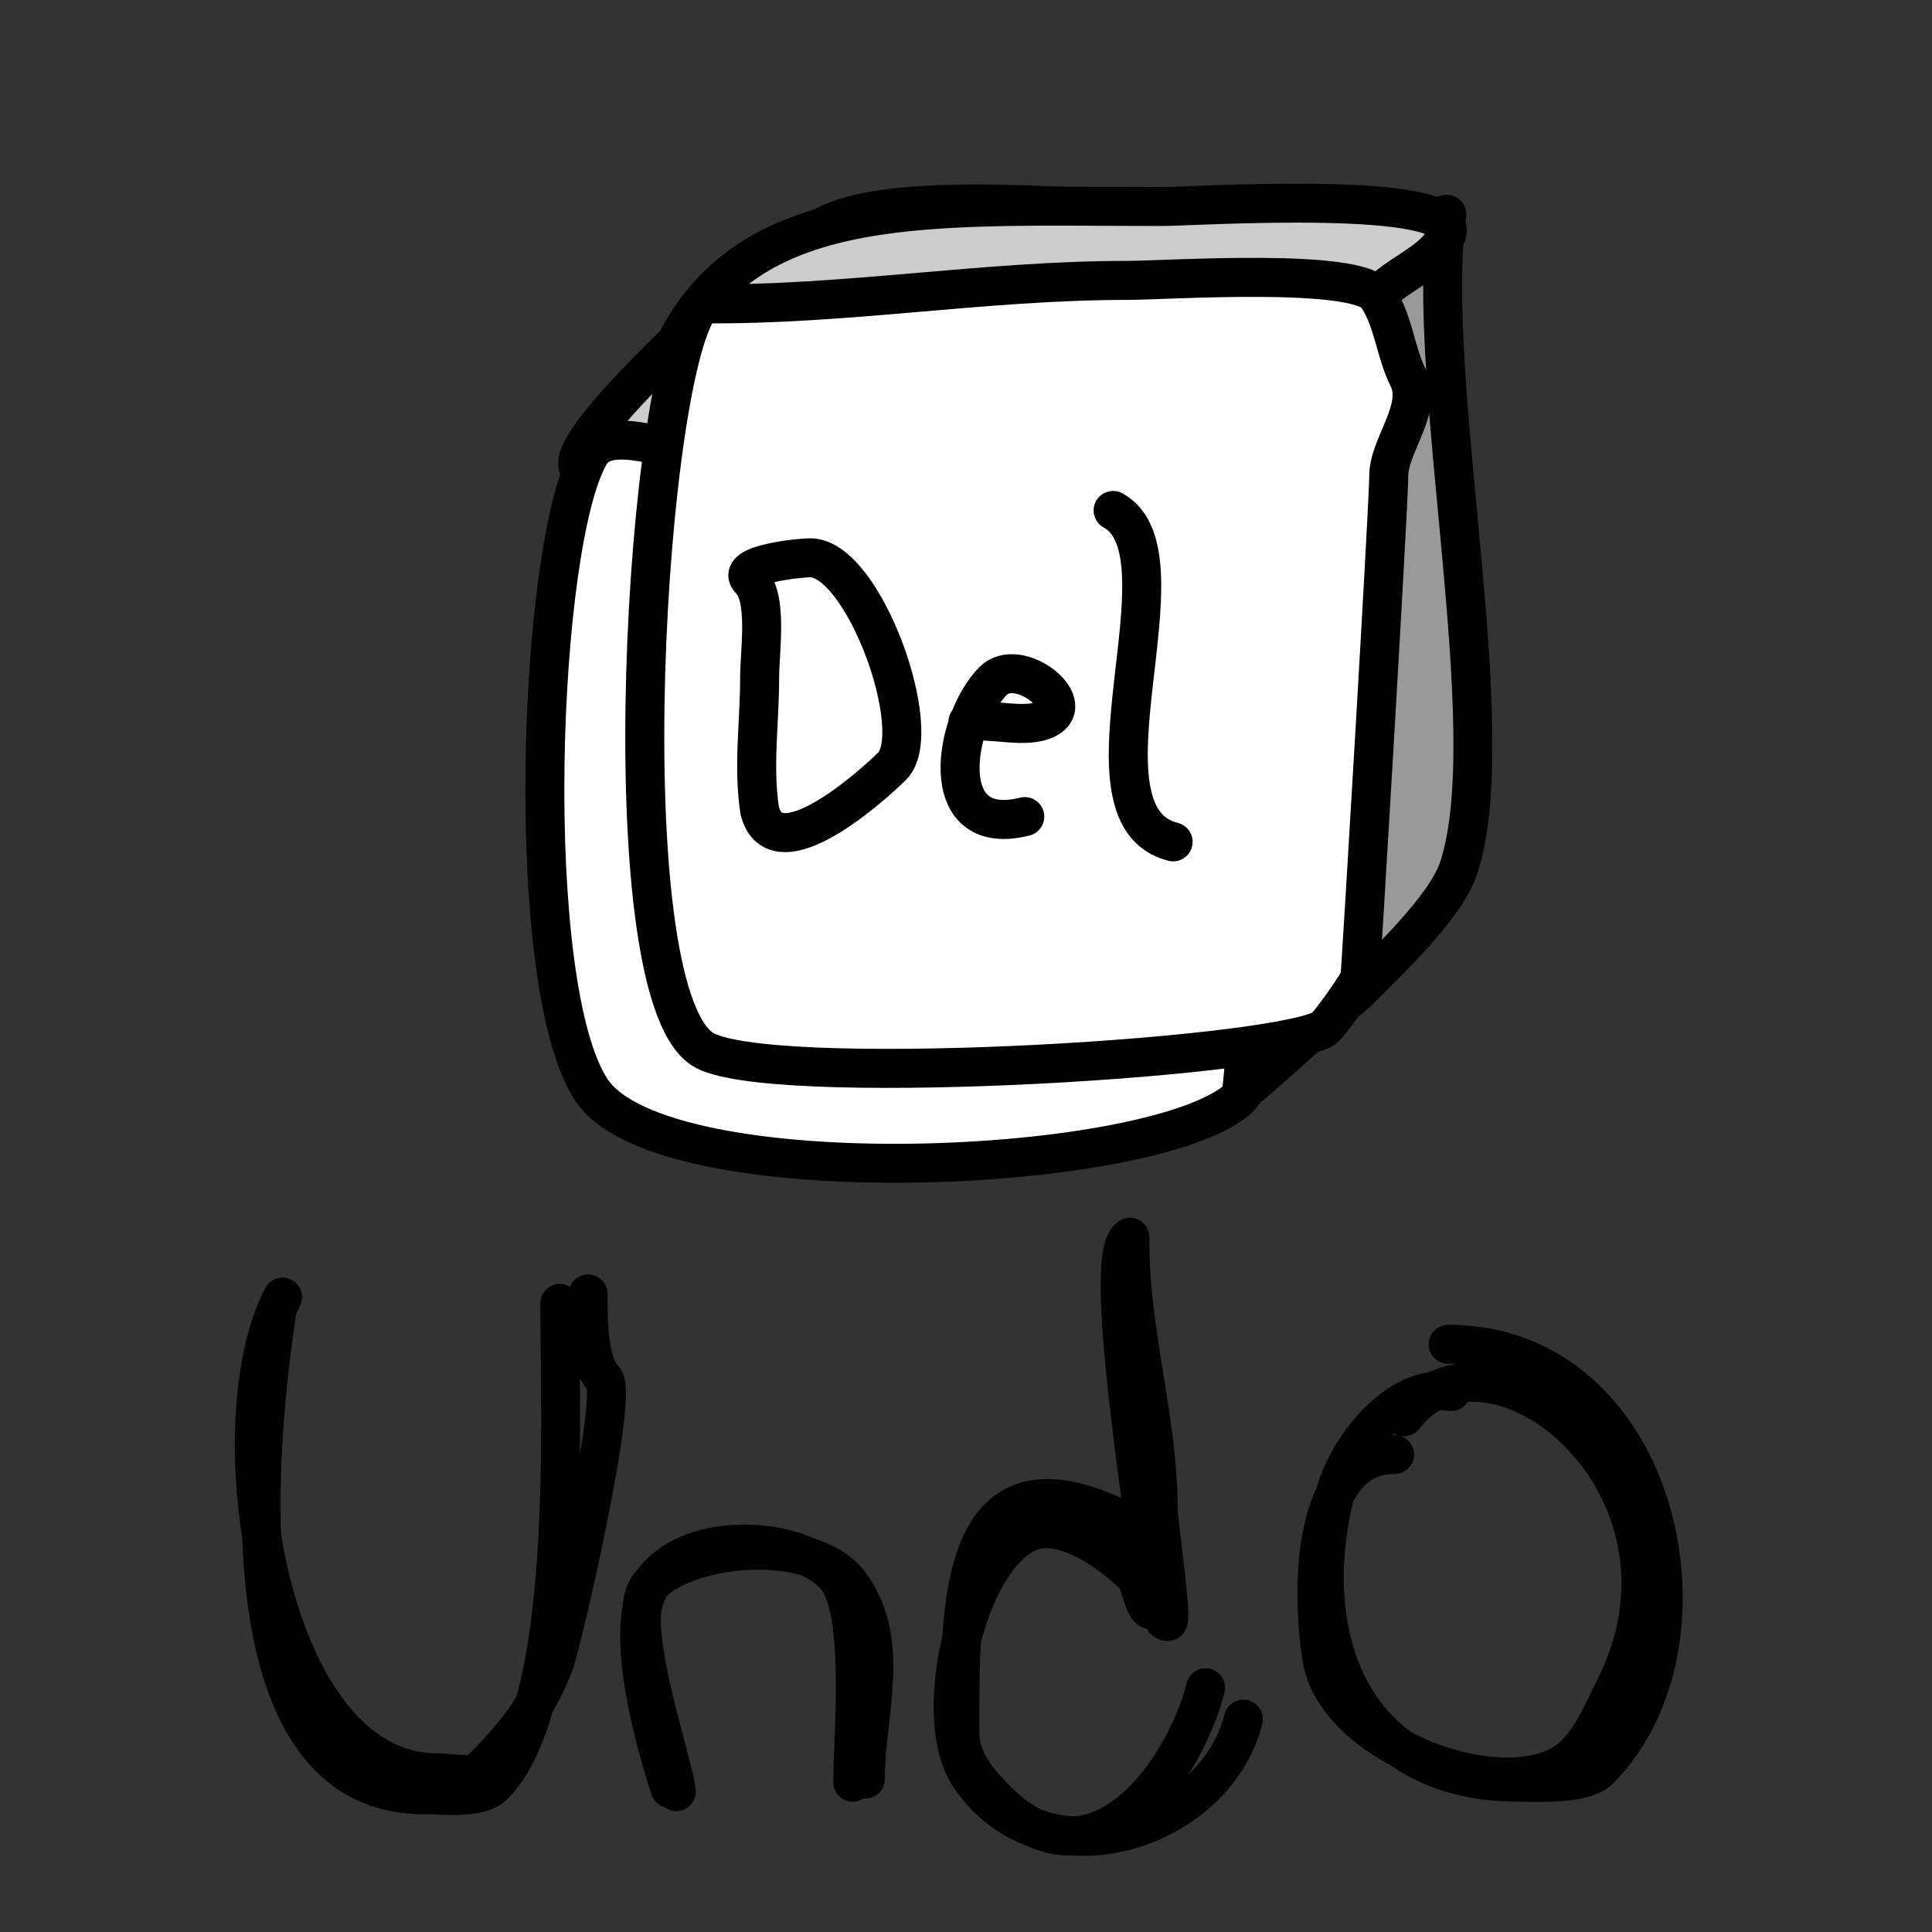 <?xml version="1.0" encoding="UTF-8" standalone="no"?>
<!-- Created with Inkscape (http://www.inkscape.org/) -->

<svg
   xmlns:dc="http://purl.org/dc/elements/1.1/"
   xmlns:cc="http://creativecommons.org/ns#"
   xmlns:rdf="http://www.w3.org/1999/02/22-rdf-syntax-ns#"
   xmlns:svg="http://www.w3.org/2000/svg"
   xmlns="http://www.w3.org/2000/svg"
   xmlns:sodipodi="http://sodipodi.sourceforge.net/DTD/sodipodi-0.dtd"
   xmlns:inkscape="http://www.inkscape.org/namespaces/inkscape"
   width="248"
   height="248"
   viewBox="0 0 65.617 65.617"
   version="1.1"
   id="svg8"
   inkscape:version="0.92.1 r15371"
   sodipodi:docname="undo-tutorial.svg">
  <rect x="0" y="0" width="65.617" height="65.617" fill="#333333" stroke="none"/>
  <defs
     id="defs2" />
  <sodipodi:namedview
     id="base"
     pagecolor="#ffffff"
     bordercolor="#666666"
     borderopacity="1.0"
     inkscape:pageopacity="0.0"
     inkscape:pageshadow="2"
     inkscape:zoom="2.160683479870224"
     inkscape:cx="66.3699341504265"
     inkscape:cy="166.2910205894706"
     inkscape:document-units="mm"
     inkscape:current-layer="layer1"
     showgrid="false"
     inkscape:snap-global="false"
     inkscape:window-width="1920"
     inkscape:window-height="1027"
     inkscape:window-x="-8"
     inkscape:window-y="-8"
     inkscape:window-maximized="1"
     fit-margin-top="0"
     fit-margin-left="0"
     fit-margin-right="0"
     fit-margin-bottom="0"
     units="px" />
  <g
     inkscape:label="Layer 1"
     inkscape:groupmode="layer"
     id="layer1"
     style="display:inline;opacity:1"
     transform="translate(-15.579,14.8)">
    <path
       style="opacity:1;vector-effect:none;fill:#cccccc;fill-opacity:1;stroke:#000000;stroke-width:2.5;stroke-linecap:round;stroke-linejoin:round;stroke-miterlimit:4;stroke-dasharray:none;stroke-dashoffset:0;stroke-opacity:1;paint-order:normal"
       d="m 154.75,45.52 c -1.68,-1.989 -1.369,-4.619 -3,-6.25 -0.585,-0.585 -4.828,0 -5.75,0 -6.96,0 -22.328,-2.057 -28.5,0 -3.351,1.117 -7.842,5.092 -10.5,7.75 -1.041,1.041 -7.19,6.87 -6.5,8.25 0.623,1.246 1.695,3.867 2.75,4.5 7.802,4.681 32.944,8.903 41.75,4.5 6.977,-3.489 8.207,-12.577 9.75,-18.75 z"
       id="path4507"
       inkscape:connector-curvature="0"
       transform="matrix(0.529,0,0,0.529,-17.939,-28.163)" />
    <path
       style="opacity:1;vector-effect:none;fill:#999999;fill-opacity:1;stroke:#000000;stroke-width:2.5;stroke-linecap:round;stroke-linejoin:round;stroke-miterlimit:4;stroke-dasharray:none;stroke-dashoffset:0;stroke-opacity:1;paint-order:normal"
       d="m 143,95.52 c 2.276,-2.003 10.325,-8.634 13,-14.25 1.727,-3.625 0,-13.291 0,-17.25 0,-2.939 0.077,-21.673 -2,-23.75 -0.537,-0.537 -4.554,7.804 -8.5,11.75 -0.997,0.997 -2.75,6.44 -2.75,7.5 0,1.357 1.464,3.929 1,6.25 -1.087,5.437 -2.25,11.436 -2.25,17 0,2.285 -1.461,12.75 1.5,12.75 z"
       id="path4503"
       inkscape:connector-curvature="0"
       transform="matrix(0.529,0,0,0.529,-17.939,-28.163)"
       sodipodi:nodetypes="csssssssc" />
    <path
       style="opacity:1;vector-effect:none;fill:#ffffff;fill-opacity:1;stroke:#000000;stroke-width:2.5;stroke-linecap:round;stroke-linejoin:round;stroke-miterlimit:4;stroke-dasharray:none;stroke-dashoffset:0;stroke-opacity:1;paint-order:normal"
       d="m 106.18,53.98 c 4.46,-1.394 9.905,-0.817 14.763,-0.817 3.426,0 12.631,-0.3 14.763,-0.817 7.905,-1.92 11.169,2.358 9.842,10.215 -0.206,1.221 -2.281,32.849 -2.53,33.098 -5.035,5.035 -37.065,6.512 -41.679,-0.409 -4.48,-6.719 -3.454,-35.257 -0.079,-40.862 0.891,-1.479 3.551,-0.693 4.921,-0.409 z"
       id="path4485"
       inkscape:connector-curvature="0"
       transform="matrix(0.529,0,0,0.529,-17.939,-28.163)"
       sodipodi:nodetypes="cssssssc" />
    <path
       style="opacity:1;vector-effect:none;fill:none;fill-opacity:1;stroke:#000000;stroke-width:2.5;stroke-linecap:round;stroke-linejoin:round;stroke-miterlimit:4;stroke-dasharray:none;stroke-dashoffset:0;stroke-opacity:1;paint-order:normal"
       d="m 43.081,56.851 c 0,-1.146 0,-2.292 0,-3.438 0,-0.574 -1.171,-5.706 -1.011,-5.865 3.302,-3.302 13.139,5.469 9.911,8.697 -1.13,1.13 -10.225,3.922 -8.899,0.607 z"
       id="path5218"
       inkscape:connector-curvature="0"
       transform="matrix(0.529,0,0,0.529,15.652,-14.517)" />
    <path
       style="opacity:1;vector-effect:none;fill:none;fill-opacity:1;stroke:#000000;stroke-width:2.5;stroke-linecap:round;stroke-linejoin:round;stroke-miterlimit:4;stroke-dasharray:none;stroke-dashoffset:0;stroke-opacity:1;paint-order:normal"
       d="m 56.834,54.424 c 0.413,-0.369 3.956,0.535 4.045,0 2.08,-12.482 -13.896,2.401 0.405,3.843"
       id="path5220"
       inkscape:connector-curvature="0"
       transform="matrix(0.529,0,0,0.529,15.652,-14.517)"
       sodipodi:nodetypes="csc" />
    <path
       style="opacity:1;vector-effect:none;fill:none;fill-opacity:1;stroke:#000000;stroke-width:2.5;stroke-linecap:round;stroke-linejoin:round;stroke-miterlimit:4;stroke-dasharray:none;stroke-dashoffset:0;stroke-opacity:1;paint-order:normal"
       d="m 64.722,44.311 c 0.716,3.856 -1.515,13.956 3.438,13.956"
       id="path5222"
       inkscape:connector-curvature="0"
       transform="matrix(0.529,0,0,0.529,15.652,-14.517)" />
    <path
       style="opacity:1;vector-effect:none;fill:none;fill-opacity:1;stroke:#000000;stroke-width:2.5;stroke-linecap:round;stroke-linejoin:round;stroke-miterlimit:4;stroke-dasharray:none;stroke-dashoffset:0;stroke-opacity:1;paint-order:normal"
       d="m 18.001,82.74 c -4.278,8.161 -0.975,30.541 9.911,30.541 0.35,0 2.389,0.24 2.629,0 2.141,-2.141 3.623,-3.8 4.854,-6.877 0.556,-1.39 4.224,-17.418 3.236,-18.405 -1.026,-1.026 -1.011,-3.884 -1.011,-5.461"
       id="path5242"
       inkscape:connector-curvature="0"
       transform="matrix(0.529,0,0,0.529,15.652,-14.517)" />
    <path
       style="opacity:1;vector-effect:none;fill:none;fill-opacity:1;stroke:#000000;stroke-width:2.5;stroke-linecap:round;stroke-linejoin:round;stroke-miterlimit:4;stroke-dasharray:none;stroke-dashoffset:0;stroke-opacity:1;paint-order:normal"
       d="m 43.283,114.494 c -0.286,-2.344 -3.588,-11.379 -1.618,-13.349 2.458,-2.458 10.3,-3.256 12.742,0 2.762,3.683 1.011,8.371 1.011,12.54"
       id="path5244"
       inkscape:connector-curvature="0"
       transform="matrix(0.529,0,0,0.529,15.652,-14.517)" />
    <path
       style="opacity:1;vector-effect:none;fill:none;fill-opacity:1;stroke:#000000;stroke-width:2.5;stroke-linecap:round;stroke-linejoin:round;stroke-miterlimit:4;stroke-dasharray:none;stroke-dashoffset:0;stroke-opacity:1;paint-order:normal"
       d="m 72.408,78.897 c -0.076,6.026 1.82,11.593 1.82,17.596 0,0.635 0.941,7.079 0.607,7.079 -0.678,0 0.101,-1.417 -0.202,-2.023 -0.598,-1.196 -1.352,-3.811 -2.629,-4.45 C 61.276,91.736 61.486,102.676 61.486,110.651 c 0,1.871 1.152,3.174 2.427,4.45 6.231,6.231 12.011,-1.929 13.349,-7.281"
       id="path5248"
       inkscape:connector-curvature="0"
       transform="matrix(0.529,0,0,0.529,15.652,-14.517)" />
    <path
       style="opacity:1;vector-effect:none;fill:none;fill-opacity:1;stroke:#000000;stroke-width:2.5;stroke-linecap:round;stroke-linejoin:round;stroke-miterlimit:4;stroke-dasharray:none;stroke-dashoffset:0;stroke-opacity:1;paint-order:normal"
       d="m 93.038,88.807 c -3.552,-0.585 -6.775,3.84 -7.483,6.674 -2.286,9.146 1.2,18.405 11.731,18.405 1.381,0 4.26,0.19 5.259,-0.809 8.057,-8.057 3.943,-27.305 -9.708,-27.305"
       id="path5250"
       inkscape:connector-curvature="0"
       transform="matrix(0.529,0,0,0.529,15.652,-14.517)" />
  </g>
  <g
     inkscape:groupmode="layer"
     id="layer2"
     inkscape:label="2"
     style="display:inline;opacity:1"
     transform="translate(-15.579,14.8)">
    <path
       style="opacity:1;vector-effect:none;fill:#999999;fill-opacity:1;stroke:#000000;stroke-width:2.5;stroke-linecap:round;stroke-linejoin:round;stroke-miterlimit:4;stroke-dasharray:none;stroke-dashoffset:0;stroke-opacity:1;paint-order:normal"
       d="m 156.25,39.02 c -1.464,10.693 3.697,33.16 0.75,42 -0.827,2.481 -4.615,6.055 -6.439,7.879 -2.064,2.064 -4.298,1.236 -9.591,-0.528 -1.848,-0.616 -4.389,0.642 -4.97,-1.101 -3.555,-10.664 -5.034,-28.466 3.25,-36.75 1.877,-1.877 1.897,-5.423 4,-7 4.037,-3.028 7.686,-3.172 13,-4.5 z"
       id="path4539"
       inkscape:connector-curvature="0"
       transform="matrix(0.529,0,0,0.529,-17.939,-28.163)"
       sodipodi:nodetypes="cssssssc" />
    <path
       style="opacity:1;vector-effect:none;fill:#cccccc;fill-opacity:1;stroke:#000000;stroke-width:2.5;stroke-linecap:round;stroke-linejoin:round;stroke-miterlimit:4;stroke-dasharray:none;stroke-dashoffset:0;stroke-opacity:1;paint-order:normal"
       d="m 106.78,47.209 c 4.968,-9.583 16.427,-8.689 31.22,-8.689 1.974,0 19.207,-1.122 18.25,1.75 -0.661,1.984 -3.85,2.7 -4.75,4.5 -1.285,2.571 -4.106,8.428 -6.75,9.75 -11.404,-1.355 -28.131,-2.535 -37.97,-7.311 z"
       id="path4537"
       inkscape:connector-curvature="0"
       transform="matrix(0.529,0,0,0.529,-17.939,-28.163)"
       sodipodi:nodetypes="cssscc" />
    <g
       id="g4570"
       transform="matrix(2,0,0,2,-14.104,-32.185)">
      <path
         transform="scale(0.265)"
         inkscape:connector-curvature="0"
         id="path4535"
         d="m 101,52.27 c 9.201,0.097 18.026,-1.5 27.25,-1.5 2.492,0 14.768,-0.848 16,1 1.078,1.617 1.157,3.565 2,5.25 0.972,1.944 -1.25,4.345 -1.25,6.25 0,1.861 -1.798,32.064 -1.854,32.232 -0.095,0.285 -1.965,3.052 -2.396,3.268 -3.853,1.926 -35.902,3.815 -39.75,1.25 -6.069,-4.046 -3.577,-44.173 0,-47.75 z"
         style="opacity:1;vector-effect:none;fill:#ffffff;fill-opacity:1;stroke:#000000;stroke-width:2.5;stroke-linecap:round;stroke-linejoin:round;stroke-miterlimit:4;stroke-dasharray:none;stroke-dashoffset:0;stroke-opacity:1;paint-order:normal"
         sodipodi:nodetypes="csssssssc" />
      <path
         style="opacity:1;vector-effect:none;fill:none;fill-opacity:1;stroke:#000000;stroke-width:2.5;stroke-linecap:round;stroke-linejoin:round;stroke-miterlimit:4;stroke-dasharray:none;stroke-dashoffset:0;stroke-opacity:1;paint-order:normal"
         d="m 48.541,51.39 c -0.426,-2.879 0,-5.589 0,-8.495 0,-1.746 0.547,-5.116 -0.607,-6.27 -0.986,-0.986 3.163,-1.416 3.843,-1.416 3.46,0 7.424,11.183 5.259,13.349 -1.101,1.101 -7.476,6.907 -8.495,2.832 z"
         id="path5208"
         inkscape:connector-curvature="0"
         transform="matrix(0.265,0,0,0.265,14.878,8.834)" />
      <path
         style="opacity:1;vector-effect:none;fill:none;fill-opacity:1;stroke:#000000;stroke-width:2.5;stroke-linecap:round;stroke-linejoin:round;stroke-miterlimit:4;stroke-dasharray:none;stroke-dashoffset:0;stroke-opacity:1;paint-order:normal"
         d="m 61.89,45.727 c 1.562,-0.259 3.68,0.486 5.056,-0.202 2.023,-1.011 -1.834,-4.032 -3.438,-2.427 -2.505,2.505 -3.815,10.156 2.023,8.697"
         id="path5210"
         inkscape:connector-curvature="0"
         transform="matrix(0.265,0,0,0.265,14.878,8.834)" />
      <path
         style="opacity:1;vector-effect:none;fill:none;fill-opacity:1;stroke:#000000;stroke-width:2.5;stroke-linecap:round;stroke-linejoin:round;stroke-miterlimit:4;stroke-dasharray:none;stroke-dashoffset:0;stroke-opacity:1;paint-order:normal"
         d="m 71.194,32.176 c 5.162,2.84 -2.961,19.536 3.843,21.237"
         id="path5212"
         inkscape:connector-curvature="0"
         transform="matrix(0.265,0,0,0.265,14.878,8.834)" />
    </g>
    <path
       style="opacity:1;vector-effect:none;fill:none;fill-opacity:1;stroke:#000000;stroke-width:2.5;stroke-linecap:round;stroke-linejoin:round;stroke-miterlimit:4;stroke-dasharray:none;stroke-dashoffset:0;stroke-opacity:1;paint-order:normal"
       d="m 12.338,83.953 c -1.269,8.372 -3.428,30.743 9.506,30.743 1.296,0 3.55,0.293 4.45,-0.607 5.106,-5.106 4.247,-23.37 4.247,-30.945"
       id="path5224"
       inkscape:connector-curvature="0"
       transform="matrix(0.529,0,0,0.529,18.435,-14.517)" />
    <path
       style="opacity:1;vector-effect:none;fill:none;fill-opacity:1;stroke:#000000;stroke-width:2.5;stroke-linecap:round;stroke-linejoin:round;stroke-miterlimit:4;stroke-dasharray:none;stroke-dashoffset:0;stroke-opacity:1;paint-order:normal"
       d="m 37.62,114.292 c -0.882,-2.675 -2.913,-9.748 -1.416,-12.742 1.912,-3.823 9.254,-3.69 11.933,-1.011 2.047,2.047 1.214,10.374 1.214,13.349"
       id="path5226"
       inkscape:connector-curvature="0"
       transform="matrix(0.529,0,0,0.529,18.435,-14.517)" />
    <path
       style="opacity:1;vector-effect:none;fill:none;fill-opacity:1;stroke:#000000;stroke-width:2.5;stroke-linecap:round;stroke-linejoin:round;stroke-miterlimit:4;stroke-dasharray:none;stroke-dashoffset:0;stroke-opacity:1;paint-order:normal"
       d="m 66.947,79.099 c -1.684,2.382 2.165,23.117 1.618,23.664 -0.38,0.38 -0.88,-1.892 -1.011,-2.023 -1.388,-1.388 -4.727,-4.007 -7.079,-2.832 -3.901,1.951 -6.106,11.876 -3.641,15.574 4.736,7.104 15.783,3.612 17.596,-3.641"
       id="path5236"
       inkscape:connector-curvature="0"
       transform="matrix(0.529,0,0,0.529,18.435,-14.517)" />
    <path
       style="opacity:1;vector-effect:none;fill:none;fill-opacity:1;stroke:#000000;stroke-width:2.5;stroke-linecap:round;stroke-linejoin:round;stroke-miterlimit:4;stroke-dasharray:none;stroke-dashoffset:0;stroke-opacity:1;paint-order:normal"
       d="m 90.611,92.853 c -5.371,-0.057 -5.372,8.824 -4.652,13.147 0.88,5.281 10.555,9.184 15.169,6.877 1.848,-0.924 2.736,-3.246 3.641,-5.056 6.576,-13.151 -8.175,-24.562 -13.551,-17.394"
       id="path5240"
       inkscape:connector-curvature="0"
       transform="matrix(0.529,0,0,0.529,15.01,-14.517)" />
  </g>
</svg>
